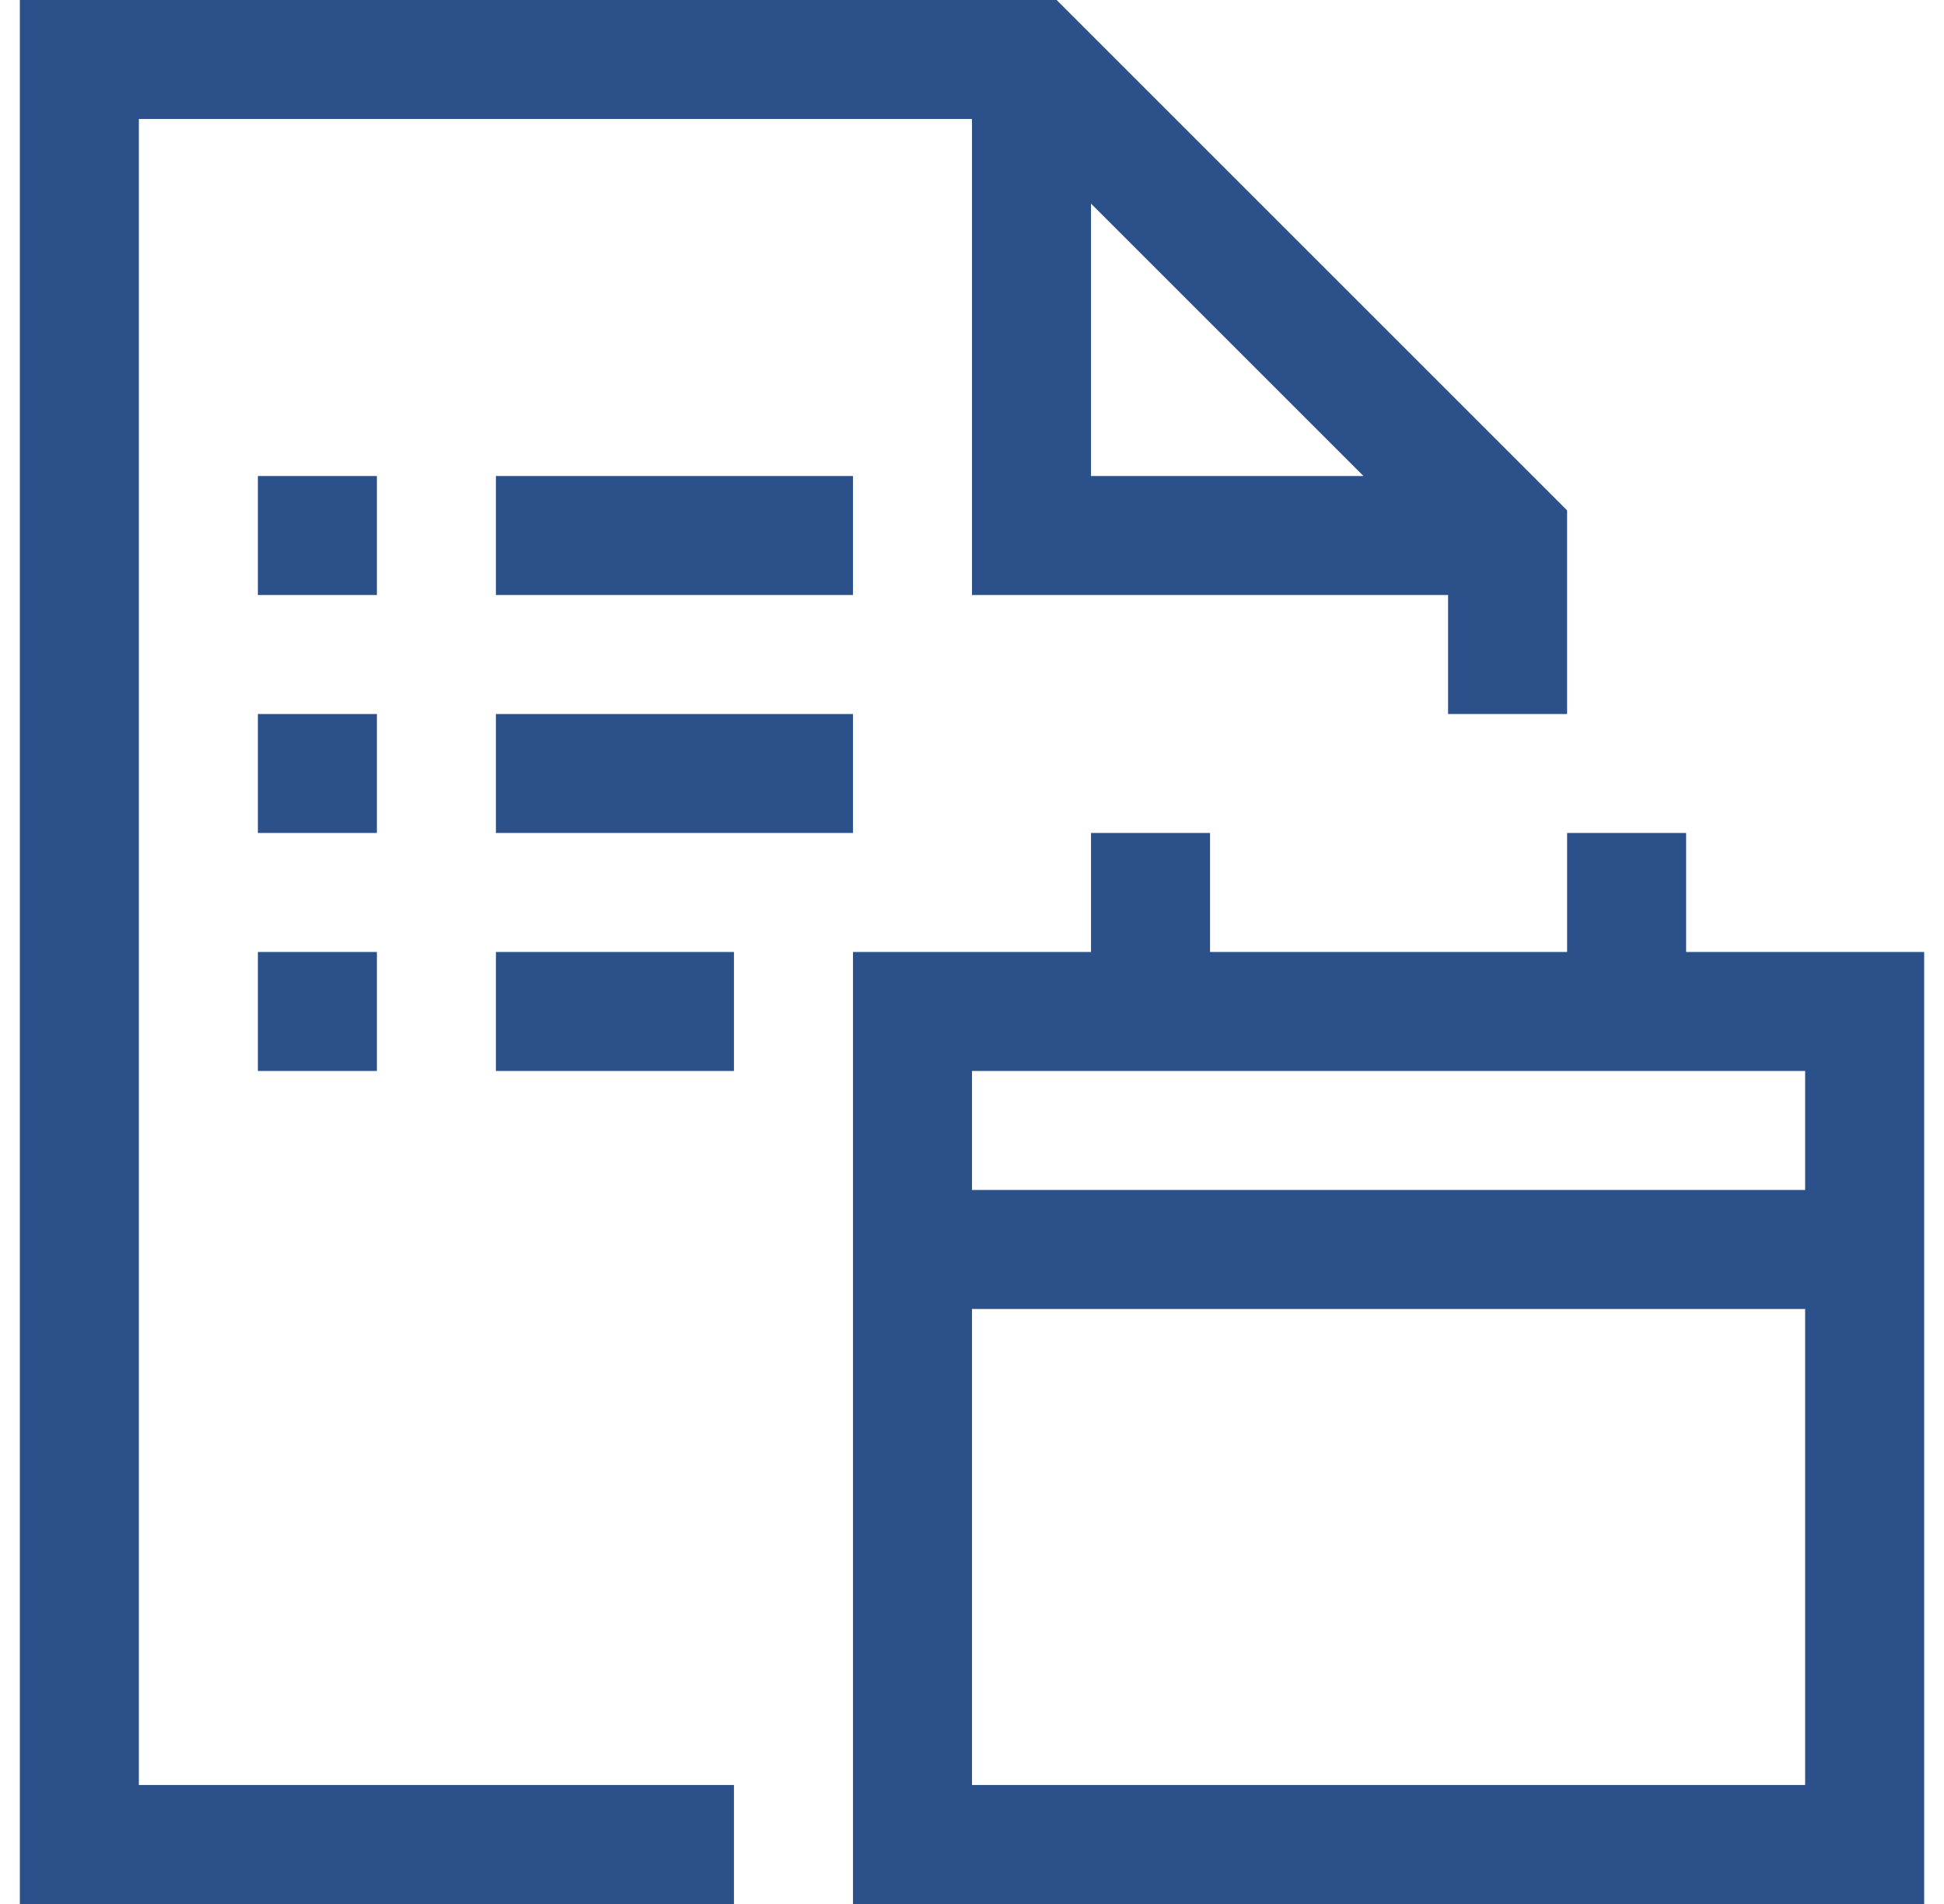 <svg width="49" height="48" viewBox="0 0 49 48" fill="none" xmlns="http://www.w3.org/2000/svg">
<path d="M21.5 12V15H12.5V12H21.5ZM12.5 21V18H21.5V21H12.5ZM12.5 27V24H18.5V27H12.5ZM9.5 12V15H6.5V12H9.5ZM9.5 18V21H6.5V18H9.5ZM6.5 27V24H9.5V27H6.5ZM3.5 3V45H18.5V48H0.5V0H26.633L39.5 12.867V18H36.5V15H24.5V3H3.5ZM27.5 5.133V12H34.367L27.5 5.133ZM42.5 24H48.5V48H21.5V24H27.5V21H30.5V24H39.5V21H42.5V24ZM45.5 45V33H24.5V45H45.5ZM45.5 30V27H24.5V30H45.5Z" fill="#2B508A"/>
</svg>
